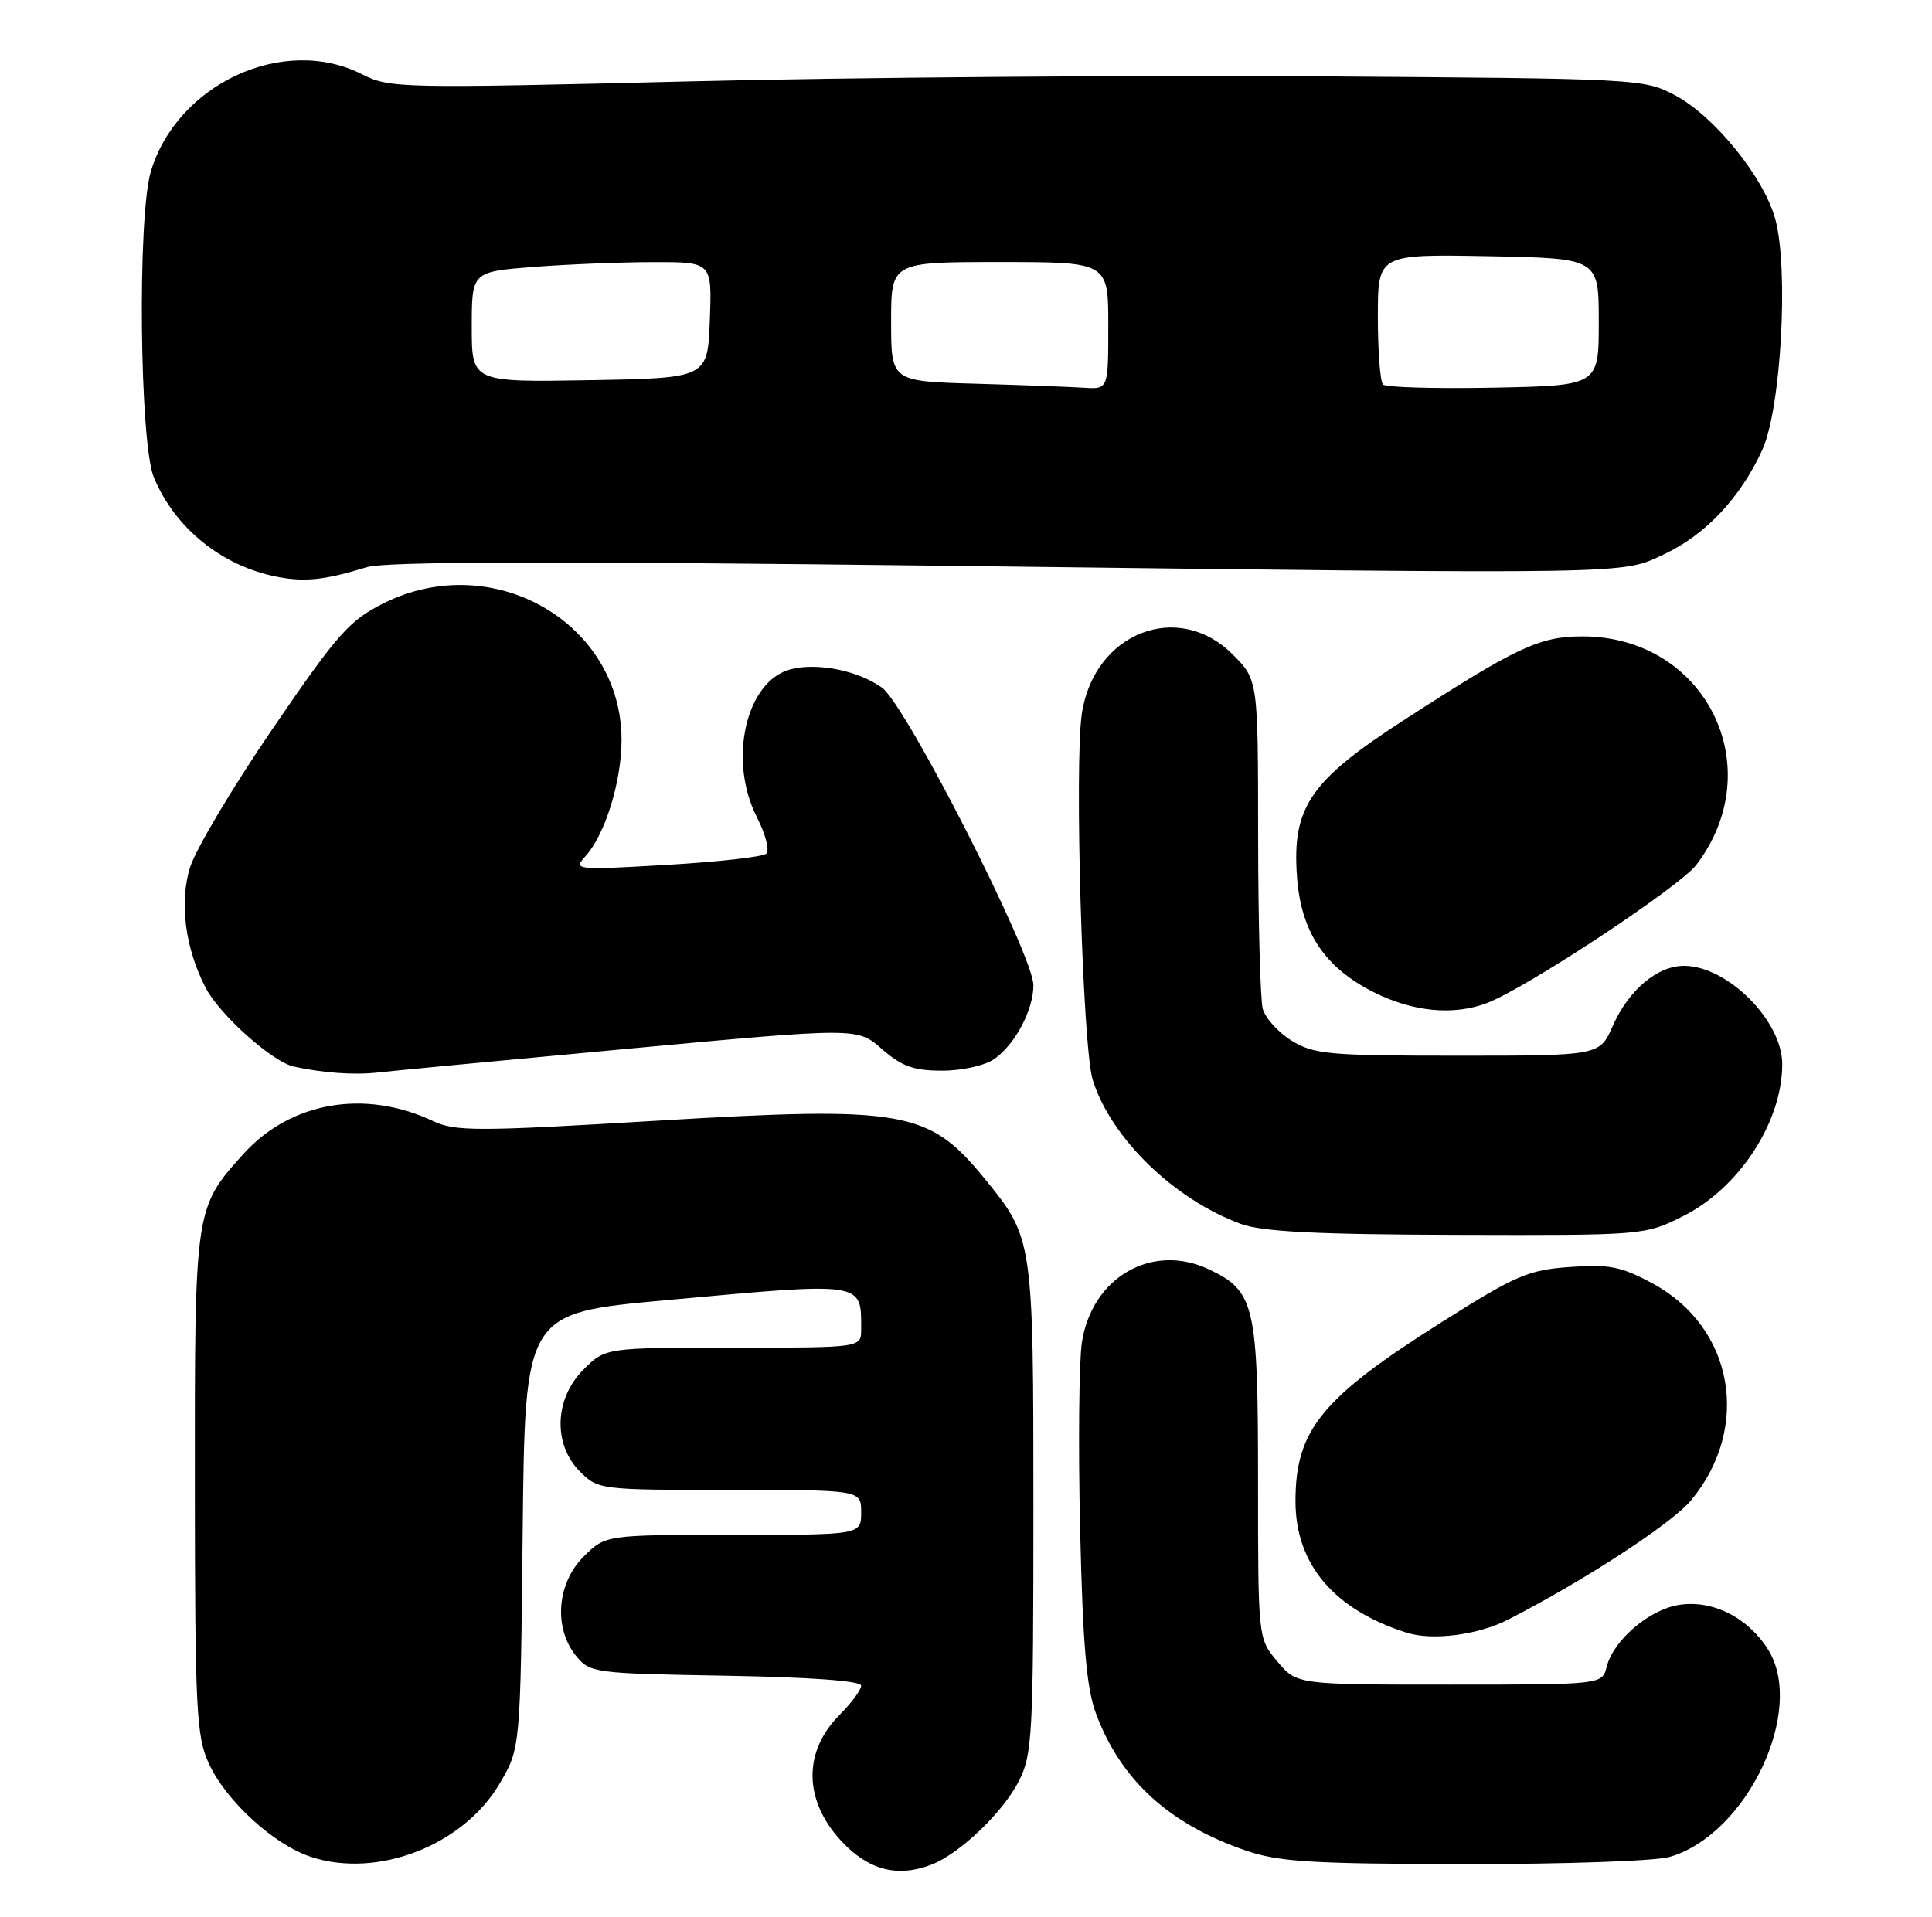 <?xml version="1.0" encoding="UTF-8" standalone="no"?>
<!DOCTYPE svg PUBLIC "-//W3C//DTD SVG 1.1//EN" "http://www.w3.org/Graphics/SVG/1.1/DTD/svg11.dtd" >
<svg xmlns="http://www.w3.org/2000/svg" xmlns:xlink="http://www.w3.org/1999/xlink" version="1.1" viewBox="0 0 258 256">
 <g >
 <path fill="currentColor"
d=" M 124.32 249.07 C 128.11 247.63 133.91 242.10 136.06 237.88 C 137.86 234.35 138.00 231.78 138.00 201.51 C 138.00 165.45 137.98 165.35 131.40 157.31 C 124.01 148.30 120.69 147.72 87.80 149.68 C 63.63 151.13 60.79 151.13 57.80 149.72 C 48.71 145.44 38.80 147.16 32.53 154.10 C 26.00 161.33 26.00 161.35 26.02 198.22 C 26.04 228.26 26.22 231.89 27.87 235.50 C 30.14 240.49 36.55 246.37 41.51 248.00 C 50.40 250.94 61.86 246.49 66.72 238.22 C 69.50 233.50 69.50 233.50 69.80 204.44 C 70.11 175.38 70.11 175.38 88.80 173.67 C 115.60 171.22 115.00 171.13 115.00 177.58 C 115.00 180.00 115.00 180.00 97.92 180.00 C 80.85 180.00 80.85 180.00 77.92 182.92 C 74.03 186.81 73.82 192.91 77.45 196.55 C 79.87 198.96 80.16 199.00 97.45 199.00 C 115.00 199.00 115.00 199.00 115.00 202.00 C 115.00 205.00 115.00 205.00 97.92 205.00 C 80.85 205.00 80.85 205.00 77.92 207.92 C 74.36 211.49 73.91 217.43 76.91 221.14 C 78.77 223.44 79.28 223.51 96.91 223.81 C 108.26 224.01 115.00 224.50 115.00 225.14 C 115.00 225.70 113.71 227.44 112.14 229.02 C 107.23 233.93 107.30 240.43 112.32 245.86 C 115.92 249.75 119.79 250.79 124.32 249.07 Z  M 222.94 248.02 C 233.28 245.05 241.19 228.39 236.10 220.30 C 233.40 216.01 228.64 213.63 224.19 214.36 C 220.20 215.00 215.45 219.08 214.56 222.61 C 213.96 225.00 213.96 225.00 193.57 225.00 C 173.18 225.00 173.18 225.00 170.59 221.92 C 168.00 218.85 168.00 218.85 168.00 197.87 C 168.00 174.29 167.57 172.45 161.45 169.54 C 153.85 165.94 145.78 170.60 144.47 179.35 C 144.09 181.92 143.98 193.13 144.24 204.26 C 144.60 219.80 145.10 225.53 146.38 228.93 C 149.69 237.75 156.11 243.62 166.31 247.14 C 170.73 248.67 175.08 248.94 195.51 248.97 C 208.71 248.99 221.06 248.56 222.94 248.02 Z  M 201.35 216.34 C 211.49 211.16 223.30 203.46 225.85 200.36 C 233.87 190.64 231.53 177.33 220.77 171.47 C 216.52 169.16 214.95 168.84 209.66 169.22 C 204.11 169.61 202.42 170.33 192.65 176.51 C 176.48 186.71 173.00 190.97 173.00 200.51 C 173.00 208.91 178.12 214.98 187.83 218.06 C 191.27 219.16 197.35 218.38 201.35 216.34 Z  M 224.72 162.45 C 232.23 158.71 238.01 149.86 238.00 142.12 C 237.99 136.32 230.69 129.01 224.88 129.00 C 221.32 129.00 217.48 132.24 215.37 137.02 C 213.62 141.00 213.62 141.00 194.68 141.00 C 177.45 141.00 175.44 140.82 172.48 138.99 C 170.69 137.88 168.96 135.97 168.63 134.74 C 168.30 133.51 168.02 123.12 168.01 111.65 C 168.00 90.80 168.00 90.80 164.60 87.40 C 157.31 80.11 146.09 84.52 144.47 95.32 C 143.45 102.15 144.57 139.85 145.92 144.22 C 148.33 151.98 156.77 160.19 165.71 163.47 C 168.55 164.51 175.78 164.88 194.55 164.93 C 219.47 165.00 219.64 164.99 224.72 162.45 Z  M 84.00 140.06 C 114.50 137.23 114.50 137.23 117.78 140.12 C 120.42 142.43 122.01 143.00 125.81 143.00 C 128.49 143.00 131.52 142.32 132.78 141.44 C 135.56 139.49 138.00 134.89 138.00 131.60 C 138.00 127.57 120.98 94.12 117.77 91.84 C 114.59 89.57 109.20 88.48 105.64 89.38 C 99.62 90.89 97.17 101.50 101.08 109.16 C 102.23 111.40 102.79 113.59 102.33 114.02 C 101.87 114.45 95.88 115.12 89.00 115.52 C 76.72 116.23 76.53 116.20 78.22 114.32 C 80.82 111.43 83.00 104.35 83.00 98.83 C 83.00 83.19 65.83 73.30 51.26 80.56 C 46.66 82.85 45.10 84.61 36.42 97.31 C 31.09 105.11 26.12 113.46 25.38 115.85 C 23.93 120.53 24.72 126.63 27.46 131.93 C 29.32 135.52 36.36 141.82 39.22 142.45 C 43.12 143.31 47.38 143.61 50.50 143.24 C 52.15 143.05 67.22 141.62 84.00 140.06 Z  M 198.57 133.97 C 203.82 131.98 224.29 118.46 226.54 115.50 C 236.45 102.46 227.74 85.00 211.33 85.00 C 205.57 85.00 202.55 86.42 187.29 96.30 C 174.94 104.30 172.53 107.86 173.20 117.08 C 173.73 124.48 176.88 129.22 183.45 132.52 C 188.68 135.15 194.11 135.67 198.57 133.97 Z  M 49.00 75.75 C 51.47 74.99 74.33 74.94 126.50 75.57 C 219.48 76.70 216.44 76.75 222.29 73.99 C 227.79 71.41 232.47 66.41 235.35 60.05 C 237.84 54.57 238.88 35.99 237.08 29.29 C 235.58 23.74 228.99 15.57 223.74 12.76 C 219.55 10.52 219.02 10.50 175.50 10.20 C 151.30 10.04 113.64 10.34 91.82 10.88 C 53.56 11.82 52.00 11.79 48.36 9.93 C 37.92 4.61 23.66 11.18 20.14 22.92 C 18.34 28.95 18.64 59.20 20.55 63.78 C 23.38 70.56 29.65 75.61 37.00 77.04 C 40.72 77.76 43.35 77.48 49.00 75.75 Z  M 130.25 51.25 C 119.00 50.93 119.00 50.93 119.00 42.97 C 119.00 35.00 119.00 35.00 133.50 35.00 C 148.00 35.00 148.00 35.00 148.00 43.50 C 148.00 52.00 148.00 52.00 144.75 51.79 C 142.96 51.67 136.44 51.43 130.25 51.25 Z  M 184.69 51.36 C 184.31 50.98 184.00 46.90 184.00 42.31 C 184.00 33.95 184.00 33.95 198.75 34.22 C 213.50 34.50 213.50 34.50 213.50 43.00 C 213.50 51.50 213.50 51.50 199.44 51.78 C 191.71 51.93 185.07 51.74 184.69 51.36 Z  M 63.00 43.67 C 63.00 36.30 63.00 36.30 71.25 35.65 C 75.79 35.30 83.01 35.01 87.29 35.01 C 95.08 35.00 95.08 35.00 94.79 42.75 C 94.50 50.50 94.50 50.50 78.75 50.78 C 63.00 51.05 63.00 51.05 63.00 43.67 Z "/>
</g>
</svg>